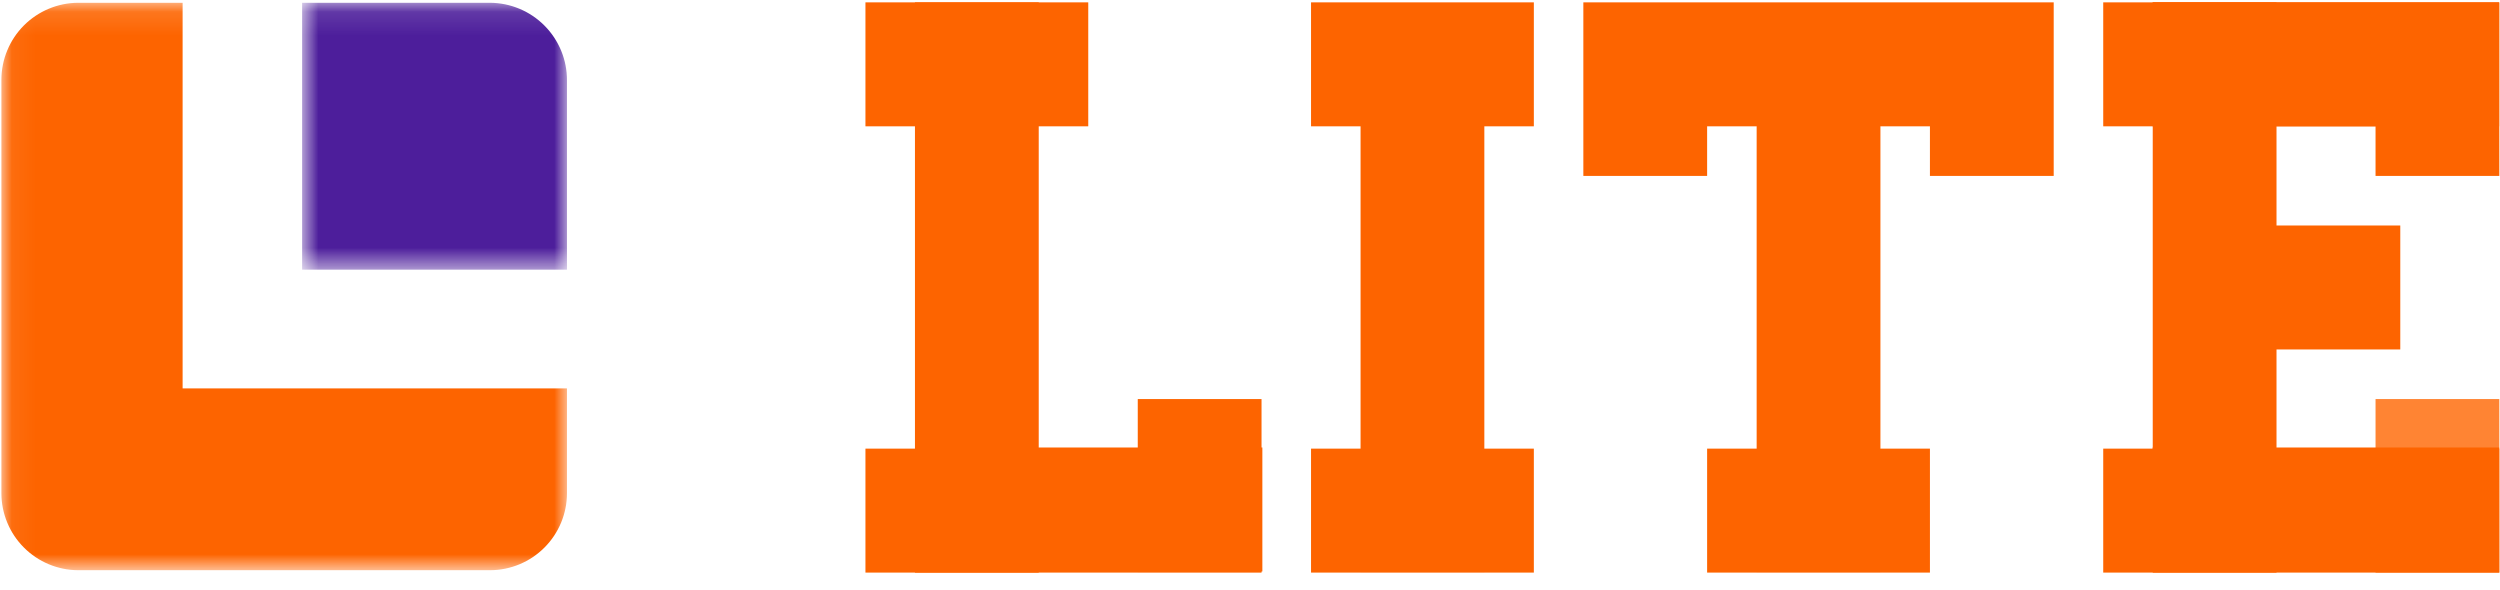 <svg width="106" height="25" viewBox="0 0 106 25" fill="none" xmlns="http://www.w3.org/2000/svg">
<g clip-path="url(#clip0_750_143)">
<path fill-rule="evenodd" clip-rule="evenodd" d="M38.794 0.1H44.042V24.279H38.794V0.1Z" fill="#FD6400"/>
<path fill-rule="evenodd" clip-rule="evenodd" d="M65.035 5.356V0.1H62.936H57.688H55.588V5.356H57.688V19.022H55.588V24.278H57.688V24.279H62.936V24.278H65.035V19.022H62.936V5.356H65.035Z" fill="#FD6400"/>
<path fill-rule="evenodd" clip-rule="evenodd" d="M91.276 0.1H96.524V24.279H91.276V0.1Z" fill="#FD6400"/>
<path fill-rule="evenodd" clip-rule="evenodd" d="M100.723 16.92H105.971V24.279H100.723V16.92Z" fill="#FF8433"/>
<path fill-rule="evenodd" clip-rule="evenodd" d="M72.382 0.1H67.134V5.356V7.459H72.382V5.356H74.482V19.022H72.382V24.278H74.482V24.279H79.73V24.278H81.829V19.022H79.73V5.356H81.829V7.459H87.077V5.356V0.1H81.829H79.73H74.482H72.382Z" fill="#FD6400"/>
<path fill-rule="evenodd" clip-rule="evenodd" d="M105.963 0.1V5.356H91.272V0.1H105.963Z" fill="#FD6400"/>
<path fill-rule="evenodd" clip-rule="evenodd" d="M105.971 5.356V0.1H100.723H89.177V5.356H100.723V7.459H105.971V5.356ZM105.971 19.022V24.278H89.177V19.022H91.272V18.974H105.963V19.022H105.971ZM101.772 14.817V9.561H92.325V14.817H101.772Z" fill="#FD6400"/>
<path fill-rule="evenodd" clip-rule="evenodd" d="M46.142 0.1V5.356H36.695V0.1H46.142ZM48.241 16.92H53.489V18.974H53.524V24.23H53.489V24.278V24.279H48.241V24.278H36.695V19.022H38.833V18.974H48.241V16.92Z" fill="#FD6400"/>
<mask id="mask0_750_143" style="mask-type:alpha" maskUnits="userSpaceOnUse" x="0" y="0" width="25" height="25">
<path d="M0.059 0.118H24.04V24.177H0.059V0.118Z" fill="#FD6400"/>
</mask>
<g mask="url(#mask0_750_143)">
<path fill-rule="evenodd" clip-rule="evenodd" d="M7.743 0.118H3.313C2.45 0.122 1.623 0.468 1.013 1.079C0.404 1.691 0.061 2.519 0.059 3.382L0.059 20.912C0.06 21.776 0.403 22.604 1.013 23.215C1.623 23.827 2.449 24.173 3.313 24.177H20.786C21.65 24.173 22.477 23.827 23.086 23.215C23.696 22.604 24.039 21.776 24.04 20.912V16.468H7.743V0.118Z" fill="#FD6400"/>
</g>
<mask id="mask1_750_143" style="mask-type:alpha" maskUnits="userSpaceOnUse" x="12" y="0" width="13" height="12">
<path d="M12.809 0.118H24.04V11.433H12.809V0.118Z" fill="#4D1E9B"/>
</mask>
<g mask="url(#mask1_750_143)">
<path fill-rule="evenodd" clip-rule="evenodd" d="M24.04 11.433H12.809V0.118H20.773C21.643 0.122 22.476 0.47 23.088 1.088C23.701 1.705 24.043 2.54 24.04 3.41V11.433V11.433Z" fill="#4D1E9B"/>
</g>
</g>
<defs>
<clipPath id="clip0_750_143">
<rect width="106" height="25" fill="white"/>
</clipPath>
</defs>
</svg>
	